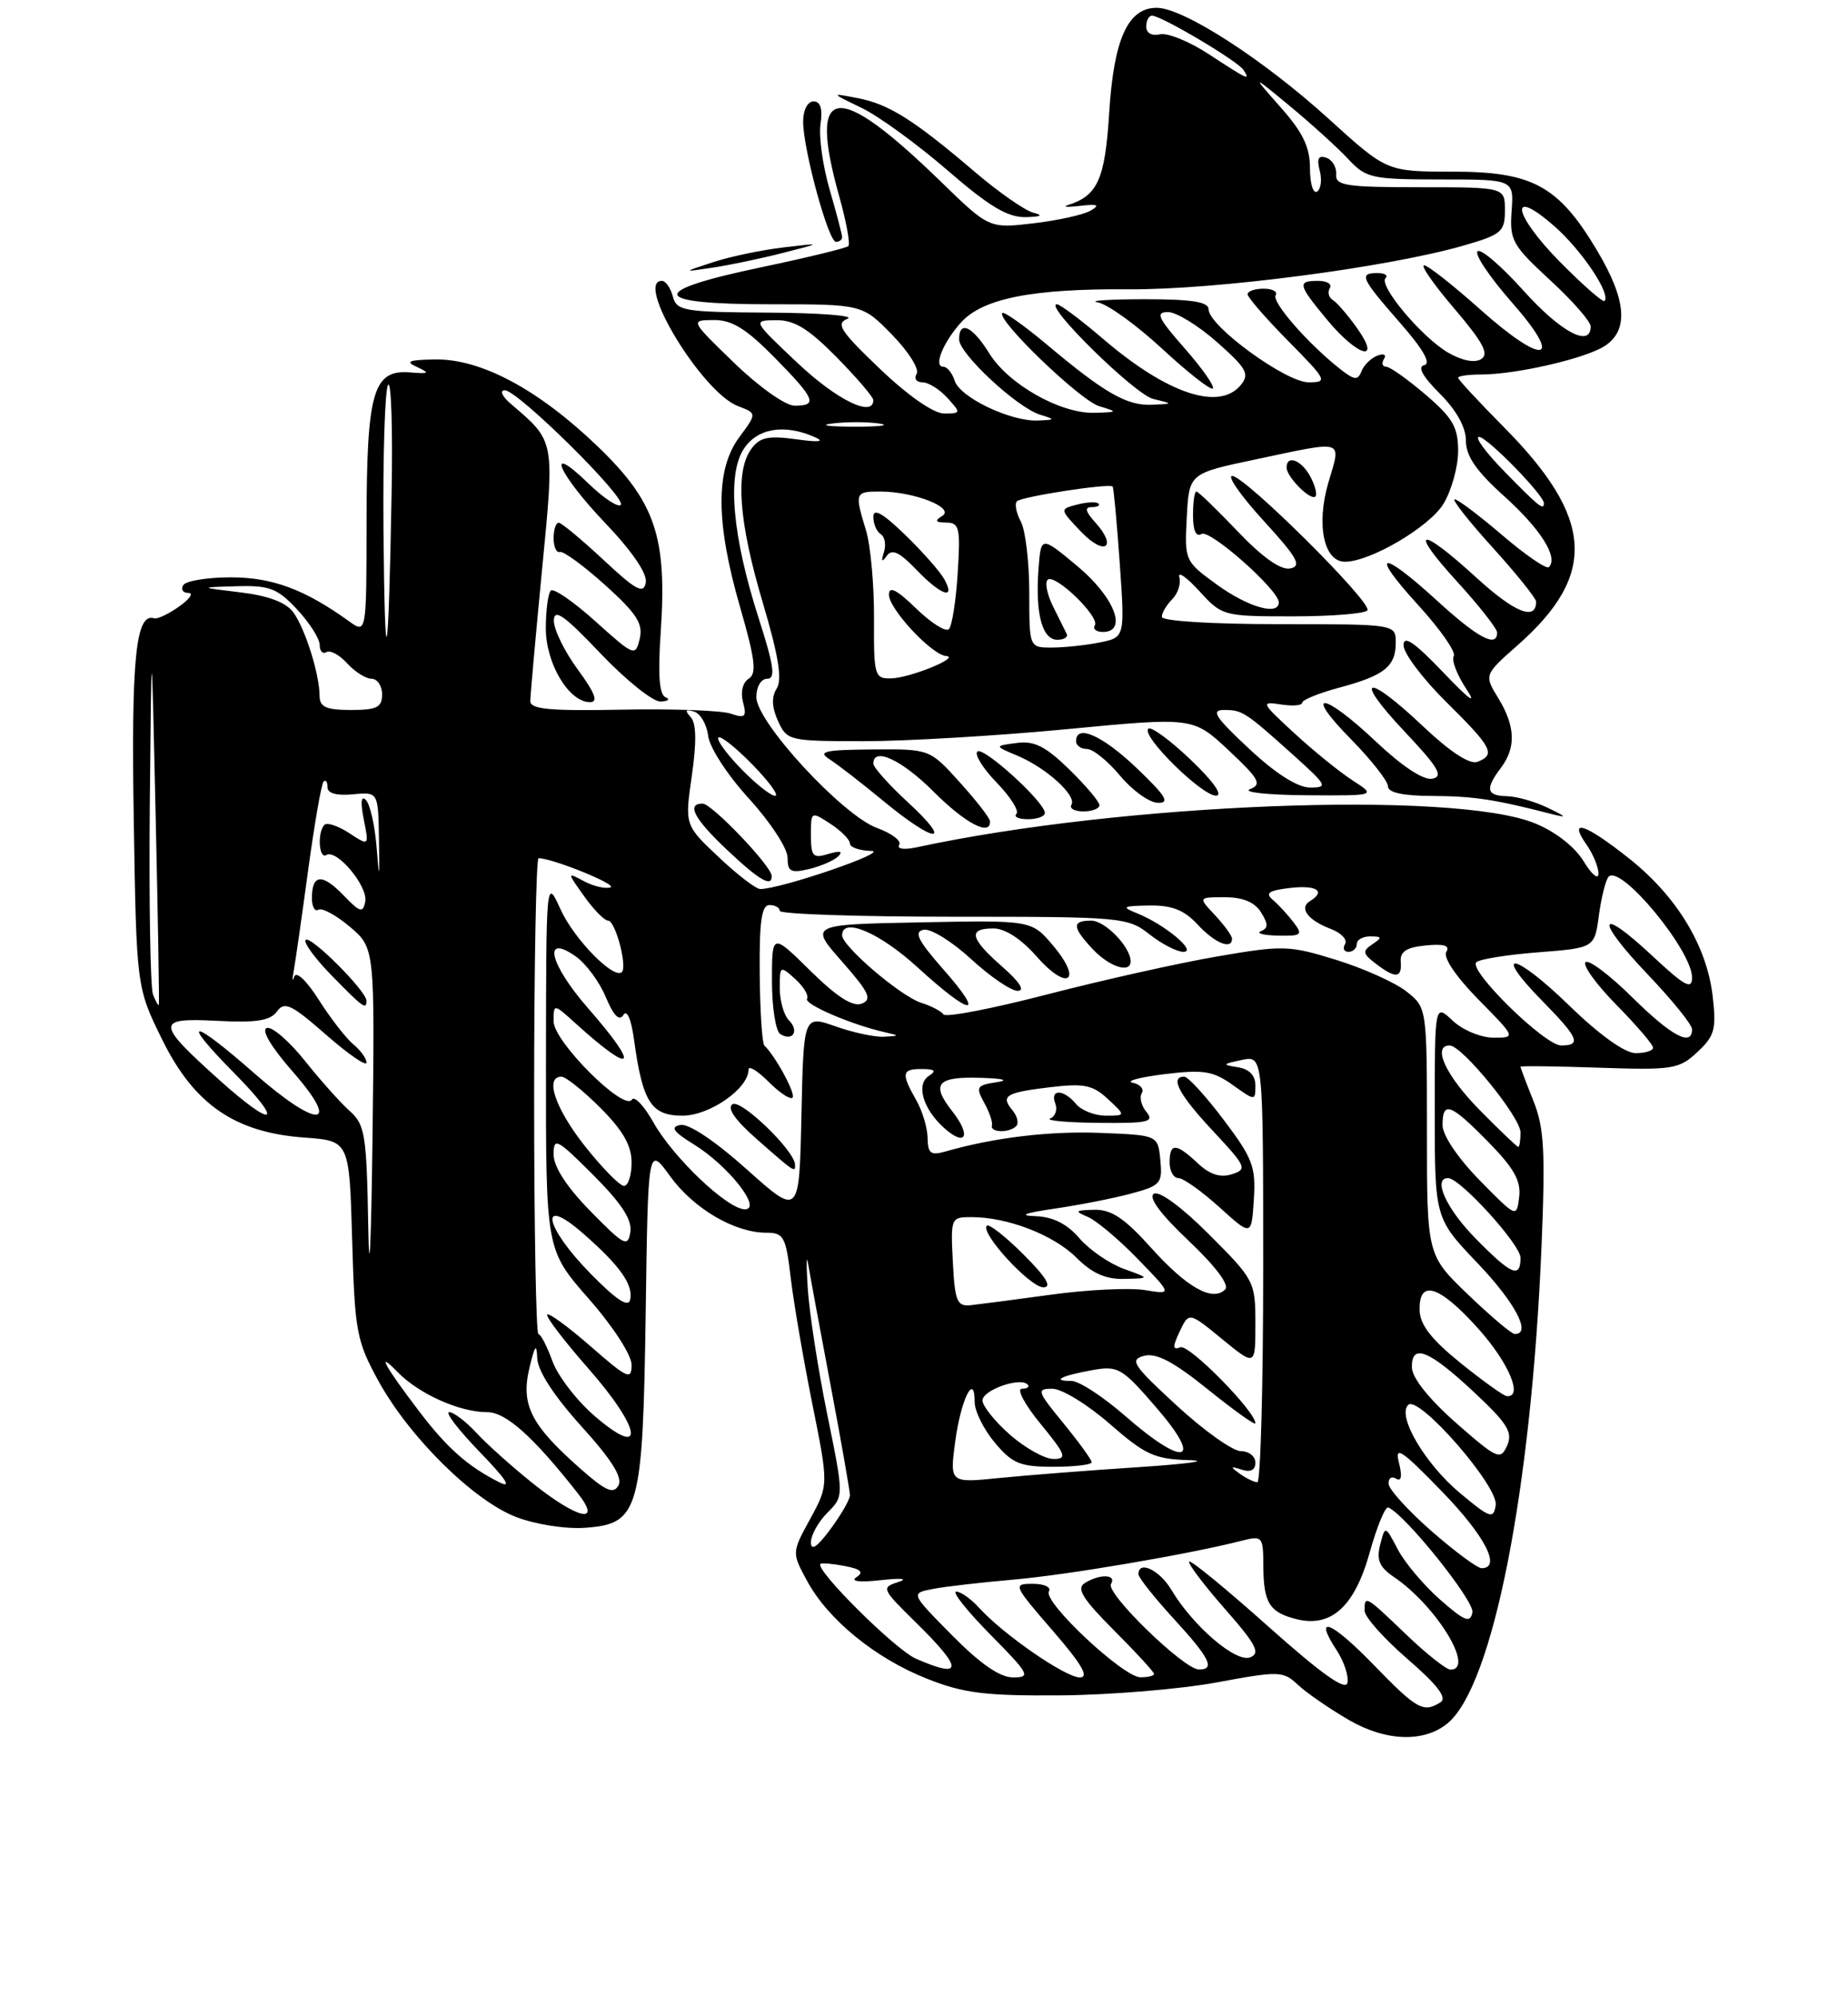 <?xml version="1.0" encoding="UTF-8" standalone="no"?>
<!DOCTYPE svg PUBLIC "-//W3C//DTD SVG 1.1//EN" "http://www.w3.org/Graphics/SVG/1.1/DTD/svg11.dtd" >
<svg xmlns="http://www.w3.org/2000/svg" xmlns:xlink="http://www.w3.org/1999/xlink" version="1.1" viewBox="0 0 237 256">
 <g >
 <path fill="currentColor"
d=" M 185.66 220.87 C 191.45 216.06 196.38 191.04 197.69 159.86 C 198.20 147.57 198.04 144.55 196.65 141.09 C 195.74 138.82 195.00 136.86 195.00 136.73 C 195.00 136.60 199.54 136.66 205.08 136.85 C 214.53 137.17 215.33 137.04 217.68 134.85 C 219.91 132.77 220.13 131.93 219.64 127.65 C 218.88 121.19 215.01 114.84 208.86 109.98 C 203.26 105.55 201.08 104.85 203.44 108.22 C 204.30 109.44 205.00 111.13 205.00 111.97 C 204.99 112.81 204.14 112.11 203.10 110.40 C 201.96 108.53 199.48 106.60 196.86 105.53 C 186.44 101.28 143.87 102.93 117.62 108.59 C 115.96 108.95 114.99 108.82 115.32 108.29 C 115.64 107.78 114.36 106.81 112.49 106.13 C 108.07 104.53 97.00 92.55 97.00 89.36 C 97.00 88.01 97.60 87.00 98.39 87.00 C 99.49 87.00 99.26 85.35 97.30 79.25 C 93.92 68.72 93.22 60.83 95.39 57.53 C 97.13 54.88 100.60 54.30 104.50 56.03 C 105.83 56.62 105.04 56.71 102.10 56.30 C 98.52 55.81 97.44 56.04 96.35 57.54 C 94.26 60.40 94.74 66.87 97.81 77.20 C 99.84 84.02 100.34 87.10 99.61 88.25 C 98.92 89.34 98.98 90.65 99.78 92.42 C 100.93 94.94 101.19 95.00 110.79 95.00 C 116.20 95.00 127.91 94.31 136.82 93.46 C 153.02 91.91 153.02 91.91 157.57 96.17 C 161.49 99.85 161.87 100.53 160.31 101.15 C 159.31 101.54 162.55 101.89 167.50 101.93 C 176.50 101.99 176.50 101.99 173.50 100.05 C 171.85 98.99 168.47 96.26 166.00 93.98 C 161.74 90.07 161.64 89.88 164.25 90.29 C 165.76 90.53 167.00 90.43 167.00 90.07 C 167.00 89.71 169.12 88.85 171.71 88.15 C 177.52 86.60 179.00 85.43 179.00 82.38 C 179.00 80.00 179.00 80.00 164.00 80.00 C 155.44 80.00 149.00 79.60 149.00 79.07 C 149.00 78.56 149.60 77.54 150.33 76.81 C 151.06 76.08 151.47 74.81 151.25 73.99 C 151.02 73.17 152.16 73.96 153.80 75.75 C 156.73 78.96 156.88 79.00 165.82 79.00 C 170.81 79.00 175.10 78.65 175.37 78.22 C 175.98 77.22 159.64 61.00 158.02 61.00 C 157.35 61.00 159.16 63.59 162.06 66.75 C 166.41 71.51 166.99 72.56 165.46 72.86 C 164.25 73.10 161.91 71.44 158.73 68.11 C 156.05 65.30 153.67 63.00 153.43 63.00 C 153.19 63.00 153.00 64.38 153.00 66.06 C 153.00 68.02 153.39 68.87 154.09 68.44 C 155.15 67.79 164.00 75.62 164.00 77.21 C 164.00 78.95 160.07 77.83 156.10 74.96 C 151.94 71.94 151.91 71.87 152.20 66.30 C 152.50 60.68 152.50 60.68 161.00 58.89 C 172.65 56.43 172.01 56.23 170.36 61.85 C 168.78 67.25 169.77 72.00 172.49 72.00 C 175.73 72.00 183.30 67.55 185.11 64.59 C 186.15 62.89 186.99 59.85 187.00 57.83 C 187.00 54.75 186.32 53.57 182.82 50.58 C 180.52 48.61 178.24 47.00 177.76 47.00 C 177.28 47.00 177.16 46.56 177.49 46.01 C 177.84 45.46 177.46 45.27 176.63 45.59 C 175.82 45.90 174.91 46.80 174.60 47.59 C 174.14 48.79 173.69 48.74 171.82 47.26 C 167.72 44.03 163.07 38.70 163.60 37.84 C 163.88 37.38 163.19 37.00 162.06 37.00 C 160.93 37.00 160.00 37.32 160.00 37.72 C 160.00 38.11 162.35 40.81 165.22 43.72 C 170.20 48.76 170.31 49.00 167.81 49.00 C 164.90 49.00 155.00 41.78 155.00 39.65 C 155.00 38.69 152.86 38.35 146.75 38.35 C 142.21 38.36 139.52 38.54 140.77 38.75 C 142.02 38.97 145.75 41.65 149.05 44.71 C 152.36 47.77 155.28 50.06 155.54 49.79 C 155.81 49.53 154.18 47.21 151.93 44.65 C 148.50 40.76 148.15 40.00 149.79 40.00 C 150.86 40.00 153.70 41.74 156.10 43.87 C 159.91 47.25 160.29 47.94 159.11 49.37 C 156.35 52.69 149.72 50.48 141.58 43.53 C 138.67 41.04 135.95 39.00 135.54 39.00 C 133.77 39.00 145.53 50.56 147.89 51.13 C 150.50 51.76 150.50 51.76 147.71 51.88 C 144.52 52.02 141.64 50.37 134.23 44.14 C 131.32 41.71 128.77 39.90 128.55 40.12 C 127.73 40.94 138.50 51.31 140.96 52.06 C 143.41 52.80 143.39 52.83 140.34 52.91 C 136.00 53.03 129.32 49.25 126.87 45.29 C 124.71 41.80 123.00 41.01 123.00 43.50 C 123.00 45.33 130.44 52.25 133.38 53.15 C 135.38 53.76 135.37 53.81 133.09 53.90 C 129.62 54.04 123.11 50.94 122.44 48.81 C 122.12 47.81 121.46 47.00 120.96 47.00 C 119.69 47.00 120.94 43.90 123.23 41.35 C 126.01 38.25 132.37 36.99 144.70 37.08 C 155.83 37.17 178.04 34.27 187.75 31.46 C 192.56 30.07 193.00 29.70 193.00 26.97 C 193.00 24.00 193.00 24.00 182.11 24.00 C 172.62 24.00 171.24 23.79 171.36 22.36 C 171.44 21.45 170.87 20.49 170.10 20.22 C 169.08 19.87 168.85 20.32 169.25 21.87 C 169.56 23.04 169.40 24.25 168.91 24.56 C 168.41 24.87 168.00 23.52 168.00 21.56 C 168.00 18.87 167.09 16.97 164.25 13.77 C 160.50 9.53 160.50 9.53 165.50 13.66 C 168.25 15.94 171.59 18.97 172.92 20.40 C 175.20 22.84 175.91 23.00 184.75 23.00 C 194.15 23.00 194.15 23.00 193.86 27.05 C 193.59 30.80 193.96 31.45 198.78 35.89 C 201.65 38.53 204.00 41.21 204.00 41.84 C 204.00 44.62 200.15 42.56 195.38 37.25 C 192.54 34.09 189.89 31.82 189.49 32.21 C 189.08 32.59 191.05 35.52 193.85 38.71 C 200.68 46.46 198.08 47.02 189.74 39.58 C 186.31 36.52 183.11 34.01 182.63 34.00 C 182.15 34.00 183.91 36.52 186.54 39.59 C 190.21 43.90 191.00 45.38 189.95 46.03 C 189.12 46.55 187.48 46.22 185.70 45.19 C 182.33 43.22 176.76 36.58 177.69 35.64 C 178.05 35.29 177.58 35.00 176.67 35.00 C 174.24 35.00 174.52 35.63 179.52 41.34 C 182.49 44.72 183.57 46.60 182.67 46.80 C 181.75 46.99 182.41 48.21 184.65 50.45 C 186.79 52.59 188.00 54.77 188.00 56.50 C 188.00 58.46 189.34 60.40 192.95 63.64 C 197.59 67.82 199.88 71.45 198.64 72.69 C 198.34 72.99 195.66 71.16 192.69 68.62 C 189.72 66.08 186.96 64.00 186.56 64.00 C 186.16 64.00 188.34 66.78 191.42 70.17 C 194.49 73.56 197.00 76.69 197.00 77.11 C 197.00 79.62 194.26 78.53 189.39 74.08 C 182.00 67.32 180.53 67.61 186.90 74.58 C 189.70 77.65 192.00 80.57 192.00 81.08 C 192.00 83.08 189.53 81.77 184.31 77.00 C 176.98 70.30 175.56 70.65 181.91 77.59 C 184.71 80.66 186.76 83.59 186.44 84.09 C 186.13 84.60 186.84 86.47 188.02 88.26 C 189.47 90.44 188.51 89.76 185.09 86.18 C 181.38 82.30 180.00 81.36 180.00 82.71 C 180.00 83.73 182.47 87.01 185.50 90.00 C 191.38 95.81 191.86 96.73 189.47 97.65 C 188.50 98.02 185.98 96.38 182.53 93.12 C 175.19 86.17 173.41 86.62 180.10 93.73 C 184.48 98.37 185.16 99.52 183.69 99.81 C 182.56 100.03 179.84 98.24 176.50 95.09 C 169.68 88.64 166.99 88.39 173.29 94.78 C 175.88 97.42 178.00 100.12 178.00 100.78 C 178.00 101.59 179.92 102.01 183.75 102.02 C 188.99 102.05 191.72 102.46 199.00 104.34 C 201.04 104.86 200.95 104.72 198.50 103.54 C 196.85 102.74 194.49 102.07 193.25 102.05 C 190.63 101.99 190.44 101.13 192.47 98.44 C 194.45 95.82 194.35 93.10 192.16 89.50 C 190.32 86.50 190.32 86.50 194.70 82.64 C 204.89 73.62 204.40 66.36 192.79 54.67 C 189.61 51.46 187.00 48.65 187.00 48.42 C 187.00 48.19 188.33 48.00 189.95 48.00 C 194.41 48.00 203.21 45.98 205.75 44.38 C 208.93 42.36 208.62 38.44 204.75 31.99 C 199.84 23.80 196.52 22.00 186.28 22.00 C 177.86 22.00 177.86 22.00 170.42 15.25 C 162.01 7.61 151.76 1.00 148.34 1.00 C 144.65 1.00 142.84 5.00 142.25 14.46 C 141.72 22.96 140.78 25.07 137.00 26.27 C 136.18 26.53 136.85 26.58 138.50 26.39 C 140.77 26.12 141.11 26.27 139.88 26.99 C 138.99 27.52 135.70 28.25 132.56 28.62 C 126.85 29.29 126.85 29.29 120.67 23.29 C 107.15 10.15 103.56 10.68 107.64 25.21 C 108.54 28.43 109.06 31.27 108.80 31.54 C 108.53 31.80 103.52 33.02 97.66 34.25 C 82.89 37.34 83.29 39.00 98.80 39.00 C 110.59 39.00 110.59 39.00 114.41 42.91 C 116.51 45.06 117.93 47.31 117.56 47.91 C 117.19 48.51 117.51 49.00 118.29 49.00 C 119.06 49.00 120.50 49.90 121.50 51.00 C 123.26 52.94 123.25 53.00 121.08 53.00 C 119.73 53.00 116.48 50.74 112.86 47.29 C 107.76 42.42 107.14 41.47 108.69 40.86 C 109.68 40.46 105.17 40.11 98.66 40.07 C 87.68 40.01 86.77 39.85 86.29 38.00 C 86.00 36.90 85.37 36.00 84.88 36.00 C 81.35 36.00 90.04 50.30 94.64 52.05 C 97.08 52.98 97.08 52.98 94.79 56.07 C 91.74 60.20 91.78 67.00 94.92 77.84 C 96.85 84.52 97.07 86.34 96.02 86.99 C 95.25 87.46 94.95 88.70 95.29 90.00 C 95.79 91.90 95.57 92.10 93.68 91.46 C 92.48 91.06 86.21 90.83 79.75 90.96 C 70.45 91.14 68.00 90.91 68.01 89.85 C 68.02 89.11 68.69 81.56 69.51 73.08 C 71.14 56.26 71.21 56.64 65.52 51.77 C 64.40 50.82 64.05 50.03 64.73 50.02 C 66.36 49.99 80.44 63.89 79.61 64.72 C 79.26 65.07 77.40 63.84 75.49 61.99 C 69.77 56.45 71.54 60.66 77.59 67.01 C 81.11 70.70 83.04 73.54 82.82 74.68 C 82.53 76.18 81.56 75.66 77.38 71.75 C 74.58 69.14 72.00 67.00 71.65 67.00 C 71.29 67.00 71.00 67.90 71.00 69.00 C 71.00 70.10 71.37 70.89 71.81 70.75 C 72.26 70.61 74.87 72.53 77.62 75.00 C 81.66 78.64 82.50 79.95 82.04 81.87 C 81.49 84.17 81.35 84.12 76.37 79.65 C 73.57 77.12 70.99 75.35 70.64 75.70 C 70.29 76.05 70.00 78.22 70.00 80.53 C 70.00 85.05 72.96 90.00 75.66 90.00 C 76.76 90.00 76.33 88.86 74.09 85.80 C 72.39 83.49 71.02 80.68 71.03 79.55 C 71.06 77.94 72.33 78.83 77.01 83.75 C 80.28 87.19 83.75 89.96 84.72 89.92 C 85.70 89.88 85.98 89.63 85.35 89.37 C 84.55 89.04 84.36 86.49 84.73 81.09 C 85.57 68.81 84.06 64.33 76.64 57.21 C 69.04 49.91 61.67 45.97 55.78 46.07 C 52.37 46.13 51.91 46.33 53.50 47.05 C 55.19 47.83 55.04 47.93 52.54 47.73 C 47.86 47.37 47.03 50.23 47.01 66.87 C 47.00 81.24 47.00 81.24 44.75 79.62 C 39.08 75.54 34.92 74.00 29.60 74.00 C 26.58 74.00 23.84 74.45 23.50 75.00 C 23.16 75.55 23.46 76.00 24.16 76.00 C 24.87 76.00 24.33 76.78 22.97 77.74 C 21.61 78.70 20.18 79.38 19.78 79.25 C 17.42 78.49 16.82 84.31 17.15 104.89 C 17.50 126.55 17.50 126.55 20.81 133.27 C 24.90 141.57 30.14 145.17 39.08 145.81 C 44.80 146.23 44.80 146.23 45.16 158.86 C 45.50 170.67 45.72 171.86 48.51 176.96 C 52.48 184.20 60.73 192.35 66.22 194.45 C 68.71 195.40 72.56 196.00 75.06 195.82 C 81.98 195.32 82.44 193.67 82.81 168.18 C 83.11 146.85 83.11 146.85 85.94 150.76 C 88.95 154.91 94.21 158.00 98.26 158.00 C 100.51 158.00 100.78 158.49 101.40 163.73 C 101.77 166.88 103.02 174.16 104.17 179.90 C 106.27 190.34 106.27 190.34 103.91 194.67 C 101.54 199.00 101.54 199.00 103.49 202.60 C 106.17 207.58 112.28 212.57 118.92 215.18 C 123.59 217.03 126.38 217.37 136.00 217.30 C 142.32 217.25 151.32 216.51 155.98 215.65 C 164.09 214.15 164.55 214.16 166.48 215.97 C 167.59 217.00 170.53 219.03 173.00 220.46 C 177.74 223.21 182.65 223.37 185.66 220.87 Z  M 116.48 102.87 C 114.01 100.60 112.00 98.35 112.00 97.87 C 112.00 95.69 115.66 97.39 119.76 101.50 C 123.82 105.55 127.07 107.25 126.96 105.25 C 126.94 104.84 125.19 102.59 123.07 100.25 C 119.23 96.00 119.23 96.00 111.86 96.06 C 105.77 96.11 104.82 96.32 106.37 97.31 C 107.40 97.96 110.55 100.40 113.37 102.73 C 119.97 108.17 122.34 108.28 116.48 102.87 Z  M 134.00 104.20 C 134.00 102.81 126.07 95.60 125.34 96.33 C 124.95 96.71 126.08 98.52 127.84 100.33 C 129.60 102.15 130.73 103.94 130.35 104.32 C 129.97 104.69 130.64 105.00 131.83 105.00 C 133.03 105.00 134.00 104.64 134.00 104.20 Z  M 141.00 103.20 C 141.00 102.76 139.26 100.70 137.13 98.62 C 134.08 95.65 132.64 94.92 130.38 95.23 C 127.50 95.61 127.50 95.61 130.50 96.87 C 134.19 98.42 138.12 101.99 137.41 103.15 C 137.12 103.62 137.81 104.00 138.94 104.00 C 140.07 104.00 141.00 103.64 141.00 103.20 Z  M 145.81 98.48 C 141.39 94.26 138.00 92.75 138.00 95.00 C 138.00 95.55 138.63 96.00 139.40 96.00 C 140.17 96.00 142.08 97.54 143.65 99.43 C 145.22 101.31 147.40 102.88 148.50 102.90 C 150.08 102.94 149.51 102.01 145.81 98.48 Z  M 152.69 97.37 C 150.05 94.85 147.60 93.06 147.26 93.41 C 146.34 94.33 154.13 102.00 155.95 101.98 C 156.89 101.96 155.60 100.14 152.69 97.37 Z  M 168.05 61.09 C 166.91 58.96 165.00 58.24 165.00 59.93 C 165.00 61.13 168.10 64.24 168.70 63.63 C 168.95 63.38 168.66 62.23 168.05 61.09 Z  M 174.02 42.03 C 172.86 40.40 171.47 38.79 170.94 38.46 C 170.40 38.13 170.23 37.44 170.54 36.93 C 170.86 36.42 170.19 36.00 169.06 36.00 C 166.33 36.00 166.43 36.45 170.25 41.05 C 174.15 45.74 177.24 46.55 174.02 42.03 Z  M 100.36 32.43 C 105.50 31.12 105.50 31.12 100.50 31.71 C 97.75 32.03 93.70 32.87 91.50 33.59 C 87.50 34.89 87.50 34.89 91.36 34.31 C 93.48 34.00 97.53 33.15 100.36 32.43 Z  M 108.00 30.40 C 108.00 30.08 107.28 27.33 106.40 24.31 C 105.52 21.28 104.99 17.50 105.23 15.90 C 105.52 13.94 105.22 13.00 104.33 13.00 C 103.57 13.00 103.00 14.10 103.00 15.59 C 103.00 19.15 106.24 31.00 107.21 31.00 C 107.64 31.00 108.00 30.73 108.00 30.40 Z  M 132.54 27.27 C 131.46 27.00 128.09 24.65 125.04 22.05 C 117.18 15.35 113.99 13.34 110.00 12.58 C 106.50 11.90 106.50 11.90 110.50 13.83 C 112.70 14.89 117.65 18.49 121.50 21.82 C 126.82 26.43 129.22 27.87 131.50 27.83 C 133.51 27.79 133.86 27.60 132.54 27.27 Z  M 176.21 213.43 C 170.73 207.77 168.34 206.82 171.43 211.53 C 172.36 212.95 172.98 214.82 172.81 215.68 C 172.60 216.77 169.51 214.58 162.70 208.51 C 157.31 203.70 152.73 199.94 152.51 200.15 C 152.30 200.37 154.34 203.08 157.05 206.17 C 161.12 210.80 161.69 211.90 160.32 212.43 C 158.49 213.13 152.99 208.42 150.21 203.75 C 148.70 201.22 146.00 199.95 146.00 201.77 C 146.00 202.20 148.03 204.75 150.50 207.45 C 155.15 212.51 155.90 214.01 153.75 213.98 C 151.81 213.96 141.77 204.19 142.48 203.03 C 143.26 201.77 141.02 201.70 139.10 202.92 C 138.02 203.60 138.85 204.94 142.85 208.95 C 145.68 211.78 148.00 214.30 148.00 214.55 C 148.00 214.80 147.21 214.99 146.25 214.98 C 144.03 214.96 133.71 205.28 134.52 203.97 C 134.85 203.44 133.93 203.00 132.46 203.00 C 129.87 203.00 129.93 203.14 135.00 209.00 C 138.74 213.31 139.72 215.00 138.48 215.00 C 136.64 215.00 128.66 209.49 125.58 206.09 C 124.54 204.94 123.21 204.00 122.63 204.00 C 122.05 204.00 124.01 206.47 127.00 209.50 C 132.02 214.58 132.24 215.00 129.93 215.00 C 128.23 215.00 125.73 213.27 122.10 209.60 C 116.77 204.21 116.77 204.21 119.64 203.66 C 121.21 203.35 125.88 202.82 130.00 202.46 C 136.84 201.87 152.45 199.22 159.25 197.48 C 161.89 196.81 162.00 196.93 162.02 200.64 C 162.03 205.44 162.79 206.66 166.27 207.53 C 170.73 208.65 173.74 205.91 175.67 198.95 C 176.59 195.65 177.66 193.07 178.04 193.22 C 180.17 194.07 189.11 205.20 188.83 206.66 C 188.55 208.08 187.85 207.80 184.70 205.04 C 182.61 203.20 180.16 200.31 179.27 198.60 C 177.64 195.50 177.64 195.50 177.00 198.00 C 176.51 199.93 176.90 200.86 178.74 202.11 C 184.20 205.80 189.22 214.00 186.02 214.00 C 185.48 214.00 182.92 211.97 180.34 209.50 C 175.10 204.48 175.00 204.42 175.00 206.44 C 175.00 207.24 177.48 210.02 180.50 212.63 C 184.35 215.96 185.62 217.62 184.75 218.18 C 182.55 219.57 181.72 219.11 176.21 213.43 Z  M 117.47 212.60 C 114.82 211.45 104.48 201.18 105.22 200.45 C 105.38 200.30 106.78 200.42 108.34 200.72 C 110.42 201.12 110.82 201.51 109.84 202.15 C 109.01 202.69 110.23 202.84 113.00 202.53 C 115.61 202.24 116.54 202.34 115.21 202.77 C 112.99 203.48 113.06 203.64 117.46 207.96 C 123.55 213.93 123.55 215.25 117.47 212.60 Z  M 183.59 196.25 C 180.61 193.64 178.13 190.91 178.08 190.19 C 178.04 189.47 178.47 189.17 179.04 189.52 C 179.72 189.94 179.85 189.24 179.41 187.48 C 178.84 185.23 179.73 185.82 184.87 191.11 C 190.43 196.82 192.60 201.00 190.01 201.00 C 189.47 201.00 186.58 198.86 183.59 196.25 Z  M 104.00 197.69 C 104.00 196.76 104.95 195.05 106.12 193.88 C 108.23 191.77 108.23 191.77 106.08 181.23 C 104.90 175.44 103.78 168.18 103.59 165.10 C 103.39 162.02 103.42 160.62 103.64 162.00 C 103.87 163.38 105.17 170.39 106.53 177.59 C 107.89 184.79 109.00 191.12 109.00 191.65 C 109.00 192.18 107.88 194.14 106.50 196.00 C 104.82 198.28 104.00 198.83 104.00 197.69 Z  M 187.26 191.39 C 182.75 187.63 179.11 181.44 180.61 180.06 C 181.98 178.81 192.21 190.55 191.82 192.93 C 191.53 194.74 191.11 194.60 187.26 191.39 Z  M 68.34 190.13 C 65.68 188.01 62.41 185.08 61.08 183.63 C 59.74 182.19 58.18 181.00 57.61 181.00 C 57.04 181.00 58.81 183.30 61.54 186.12 C 64.94 189.63 65.72 190.84 64.00 189.97 C 59.97 187.93 57.33 185.59 53.76 180.90 C 49.34 175.10 48.15 172.93 50.99 175.86 C 53.71 178.66 58.93 181.00 62.47 181.00 C 64.89 181.00 68.37 184.12 74.11 191.41 C 77.27 195.43 74.09 194.73 68.34 190.13 Z  M 74.35 188.17 C 68.09 182.64 66.79 180.07 67.88 175.40 C 68.59 172.41 68.82 172.10 68.90 174.08 C 68.96 175.72 71.03 178.90 74.56 182.81 C 78.47 187.12 79.88 189.38 79.31 190.40 C 78.66 191.55 77.67 191.11 74.35 188.17 Z  M 122.50 184.79 C 123.22 179.39 125.00 175.77 125.00 179.72 C 125.00 180.89 126.17 183.23 127.59 184.92 C 129.83 187.59 130.83 188.00 135.09 188.00 C 137.79 188.00 140.00 187.74 140.00 187.42 C 140.00 187.10 138.37 184.85 136.38 182.42 C 132.99 178.29 132.90 178.00 134.97 178.00 C 136.18 178.00 139.49 180.03 142.32 182.50 C 146.85 186.46 148.06 187.02 152.48 187.15 C 155.24 187.23 152.32 187.63 146.00 188.05 C 139.68 188.46 131.64 189.09 128.15 189.44 C 121.80 190.08 121.80 190.08 122.50 184.79 Z  M 159.00 188.89 C 157.73 187.98 157.77 187.90 159.25 188.37 C 160.38 188.74 161.00 188.42 161.00 187.47 C 161.00 186.66 160.16 186.00 159.14 186.00 C 158.11 186.00 154.42 183.38 150.93 180.17 C 145.28 174.97 144.82 174.28 146.73 173.78 C 148.30 173.37 150.51 174.54 154.94 178.11 C 158.27 180.79 161.00 182.74 161.00 182.43 C 161.00 180.89 152.49 172.26 151.38 172.68 C 150.37 173.07 150.35 172.66 151.29 170.66 C 152.48 168.15 152.48 168.15 156.74 171.64 C 161.00 175.13 161.00 175.13 161.00 169.65 C 161.00 164.28 160.87 164.03 155.07 158.23 C 151.55 154.71 148.67 152.59 147.98 153.01 C 147.24 153.47 148.83 155.62 152.44 159.03 C 155.89 162.30 157.70 164.70 157.13 165.27 C 155.51 166.89 152.23 165.05 147.64 159.95 C 144.23 156.15 142.53 155.01 140.35 155.06 C 137.87 155.12 137.76 155.24 139.50 155.97 C 140.60 156.43 143.49 158.86 145.92 161.37 C 150.35 165.93 150.35 165.93 146.80 165.35 C 144.85 165.04 139.48 165.30 134.88 165.93 C 130.27 166.56 125.60 167.17 124.50 167.29 C 122.74 167.47 122.46 166.82 122.20 161.75 C 121.91 156.10 121.95 156.00 124.58 156.00 C 129.22 156.00 135.12 158.28 138.04 161.19 C 140.05 163.20 141.80 163.98 144.17 163.92 C 147.50 163.85 147.50 163.85 144.12 162.63 C 142.26 161.95 139.70 160.19 138.42 158.70 C 136.84 156.86 135.04 155.96 132.80 155.88 C 130.57 155.80 131.37 155.48 135.27 154.91 C 138.44 154.45 142.85 153.58 145.08 152.98 C 148.84 151.97 149.10 151.67 148.81 148.70 C 148.50 145.50 148.50 145.50 141.22 145.21 C 134.66 144.94 127.54 145.79 121.25 147.59 C 119.37 148.13 118.99 147.84 118.96 145.87 C 118.95 144.56 118.29 142.38 117.50 141.00 C 115.54 137.57 115.65 137.00 118.25 137.02 C 119.89 137.03 120.13 137.26 119.14 137.89 C 117.45 138.96 118.35 142.10 121.03 144.53 C 123.85 147.08 124.62 145.61 122.13 142.44 C 119.35 138.91 120.16 137.97 125.81 138.15 C 128.75 138.24 129.47 138.46 127.75 138.72 C 125.25 139.10 125.11 139.33 126.21 141.32 C 126.88 142.52 127.33 143.84 127.21 144.25 C 126.95 145.17 129.42 145.25 130.32 144.34 C 130.69 143.98 130.47 143.07 129.85 142.32 C 128.29 140.44 128.96 140.03 134.77 139.34 C 139.03 138.84 140.16 139.07 142.09 140.87 C 144.38 143.00 144.38 143.00 141.81 143.00 C 140.40 143.00 138.68 142.32 138.00 141.50 C 136.42 139.59 134.61 139.55 135.34 141.44 C 135.64 142.22 135.35 143.09 134.69 143.36 C 134.04 143.62 136.82 143.88 140.87 143.92 C 147.22 143.99 148.08 143.80 147.04 142.54 C 146.37 141.74 146.10 140.65 146.43 140.12 C 146.76 139.59 146.23 138.98 145.26 138.78 C 144.29 138.57 146.12 138.08 149.32 137.68 C 154.33 137.07 155.55 137.26 158.07 139.05 C 160.97 141.12 161.00 141.12 161.00 139.14 C 161.00 137.84 160.22 137.02 158.75 136.79 C 156.70 136.47 156.74 136.39 159.25 135.86 C 162.00 135.28 162.00 135.28 162.00 162.64 C 162.00 177.69 161.66 189.99 161.25 189.98 C 160.84 189.98 159.82 189.48 159.00 188.89 Z  M 131.27 160.80 C 128.96 158.49 126.84 156.83 126.56 157.10 C 125.66 158.00 132.09 165.00 133.81 165.00 C 134.96 165.00 134.17 163.70 131.27 160.80 Z  M 156.93 143.53 C 154.64 140.49 152.36 138.00 151.88 138.00 C 149.98 138.00 151.20 140.30 155.56 144.96 C 159.84 149.54 159.99 149.87 157.97 150.51 C 156.49 150.98 155.14 150.54 153.60 149.09 C 150.82 146.48 150.00 146.46 150.00 149.00 C 150.00 150.10 150.51 151.00 151.13 151.00 C 151.75 151.00 154.11 152.68 156.38 154.73 C 160.50 158.46 160.50 158.46 160.80 153.76 C 161.07 149.56 160.66 148.46 156.93 143.53 Z  M 129.53 183.90 C 127.59 182.19 126.00 180.21 126.00 179.50 C 126.00 178.18 130.81 176.47 131.78 177.45 C 132.09 177.75 131.75 178.00 131.05 178.00 C 130.34 178.00 131.42 180.03 133.45 182.50 C 136.71 186.48 136.90 187.00 135.10 187.00 C 133.98 187.00 131.48 185.60 129.53 183.90 Z  M 186.77 182.41 C 183.37 179.43 181.13 176.65 181.08 175.34 C 180.96 172.11 183.20 172.98 189.03 178.43 C 193.34 182.46 194.04 183.59 193.28 185.29 C 192.43 187.19 192.03 187.02 186.77 182.41 Z  M 144.32 181.50 C 141.49 179.03 138.39 177.00 137.42 177.00 C 134.80 177.00 136.04 176.35 140.05 175.62 C 143.41 175.02 143.87 175.29 148.36 180.49 C 154.41 187.50 151.90 188.13 144.32 181.50 Z  M 76.30 181.53 C 73.99 179.55 71.54 176.37 70.85 174.47 C 70.16 172.56 69.35 171.00 69.05 171.00 C 68.75 171.00 68.50 157.27 68.50 140.50 C 68.50 123.72 68.76 110.00 69.07 110.00 C 70.86 110.00 79.27 113.41 78.29 113.74 C 77.64 113.95 76.12 113.60 74.90 112.95 C 72.70 111.77 72.70 111.77 74.92 114.88 C 76.14 116.60 77.52 118.00 77.99 118.00 C 78.91 118.00 80.48 123.86 79.75 124.59 C 78.74 125.59 73.62 120.37 71.90 116.58 C 70.04 112.50 70.04 112.50 70.02 136.35 C 70.00 160.19 70.00 160.19 75.50 166.46 C 78.63 170.02 81.00 173.68 81.00 174.94 C 81.00 176.93 80.47 176.69 75.80 172.61 C 72.94 170.11 70.41 168.25 70.18 168.49 C 69.95 168.72 72.32 171.84 75.46 175.41 C 82.29 183.19 82.84 187.14 76.30 181.53 Z  M 187.31 174.70 C 183.55 171.66 182.10 169.79 182.06 167.92 C 181.97 163.91 184.57 164.73 189.56 170.27 C 193.48 174.64 195.38 179.10 193.25 178.95 C 192.84 178.92 190.16 177.00 187.31 174.70 Z  M 188.25 165.91 C 183.00 160.86 183.00 160.86 183.00 145.00 C 183.00 129.15 183.00 129.15 180.36 127.07 C 178.91 125.93 174.86 124.11 171.36 123.03 C 165.32 121.16 164.53 121.14 156.12 122.59 C 151.24 123.42 141.45 125.61 134.37 127.44 C 127.29 129.28 121.28 130.44 121.00 130.02 C 120.72 129.61 119.44 128.94 118.14 128.53 C 115.54 127.72 108.00 121.29 108.00 119.88 C 108.00 117.49 112.80 119.53 117.69 124.00 C 124.62 130.33 126.47 130.47 120.98 124.25 C 117.71 120.53 117.16 119.43 118.45 119.17 C 119.35 118.98 122.09 120.67 124.53 122.92 C 126.96 125.16 129.66 127.00 130.51 127.00 C 131.50 127.00 130.77 125.86 128.53 123.90 C 124.39 120.26 124.10 119.00 127.40 119.00 C 128.90 119.00 130.98 120.35 132.97 122.62 C 136.91 127.11 138.91 125.77 135.07 121.22 C 132.31 117.94 132.31 117.94 118.06 118.22 C 103.80 118.50 103.80 118.50 107.99 123.25 C 111.47 127.21 111.89 128.10 110.51 128.64 C 109.36 129.08 107.32 127.77 103.92 124.42 C 99.00 119.58 99.00 119.58 99.00 125.73 C 99.00 129.11 99.48 132.18 100.07 132.54 C 101.66 133.53 102.54 132.14 101.18 130.78 C 100.53 130.13 100.00 128.27 100.00 126.65 C 100.00 123.77 100.05 123.74 101.98 125.48 C 103.06 126.46 103.75 127.60 103.50 128.01 C 103.07 128.70 109.16 131.33 113.50 132.31 C 115.39 132.74 115.39 132.77 113.38 132.88 C 112.21 132.95 109.41 132.35 107.15 131.55 C 103.06 130.11 103.06 130.11 102.78 143.00 C 102.50 155.90 102.50 155.90 95.76 149.87 C 91.72 146.25 88.32 143.98 87.26 144.19 C 85.91 144.45 86.32 145.03 89.01 146.70 C 93.42 149.42 97.80 155.00 95.53 155.00 C 93.31 155.00 86.35 148.39 83.81 143.88 C 82.61 141.74 81.36 140.42 81.04 140.94 C 80.05 142.53 71.00 133.49 71.00 130.92 C 71.00 128.63 71.00 128.63 73.75 131.11 C 81.33 137.97 82.20 136.99 75.43 129.24 C 70.47 123.57 69.52 119.55 73.86 122.60 C 75.15 123.52 76.88 125.85 77.69 127.80 C 78.68 130.17 79.42 130.93 79.94 130.10 C 80.40 129.35 80.95 130.60 81.31 133.25 C 82.41 141.27 83.51 143.00 87.52 143.00 C 91.01 143.00 96.00 139.52 96.00 137.09 C 96.00 136.54 97.15 137.24 98.56 138.65 C 99.97 140.06 101.35 140.98 101.64 140.69 C 102.09 140.24 99.47 135.38 98.02 134.00 C 97.74 133.72 97.47 129.56 97.43 124.75 C 97.37 118.12 97.67 116.00 98.68 116.00 C 99.40 116.00 100.00 116.34 100.00 116.75 C 100.00 117.16 110.02 117.50 122.28 117.50 C 143.86 117.50 144.64 117.57 147.41 119.75 C 148.98 120.99 150.94 122.00 151.77 122.00 C 153.59 122.00 149.35 118.47 145.85 117.07 C 143.76 116.23 143.94 116.12 147.39 116.06 C 150.30 116.02 151.85 116.63 153.59 118.50 C 155.79 120.88 158.00 121.79 158.00 120.31 C 158.00 119.94 157.02 118.59 155.83 117.31 C 153.65 115.00 153.65 115.00 157.09 115.00 C 159.39 115.00 160.91 115.63 161.72 116.93 C 162.66 118.44 162.66 118.97 161.71 119.35 C 161.05 119.62 162.02 119.88 163.87 119.92 C 166.93 119.99 167.12 119.83 165.92 118.25 C 165.19 117.29 164.00 115.99 163.26 115.36 C 162.21 114.47 162.68 114.14 165.46 113.81 C 168.88 113.42 170.08 114.22 167.98 115.51 C 166.56 116.39 167.74 117.95 170.66 119.06 C 172.01 119.57 172.84 120.45 172.50 121.00 C 172.16 121.55 172.36 122.00 172.94 122.00 C 173.52 122.00 174.00 121.55 174.00 121.00 C 174.00 120.45 174.79 120.01 175.75 120.02 C 177.25 120.03 177.29 120.17 176.00 121.03 C 174.70 121.90 174.76 122.24 176.44 123.52 C 178.98 125.46 179.81 125.39 179.64 123.25 C 179.54 121.96 180.38 121.42 182.85 121.18 C 185.21 120.95 185.99 121.20 185.48 122.02 C 185.06 122.72 186.73 125.19 189.59 128.10 C 194.42 133.00 194.42 133.00 191.53 133.00 C 189.93 133.00 187.59 132.03 186.31 130.83 C 184.00 128.65 184.00 128.65 184.00 142.40 C 184.00 156.15 184.00 156.15 189.50 161.91 C 194.35 167.00 196.47 171.04 194.25 170.98 C 193.84 170.97 191.14 168.68 188.25 165.91 Z  M 101.96 149.25 C 101.86 147.44 95.03 140.86 93.95 141.53 C 93.18 142.01 94.27 143.57 97.14 146.08 C 101.90 150.27 102.02 150.35 101.96 149.25 Z  M 145.00 123.22 C 145.00 121.38 141.73 118.00 139.94 118.00 C 137.44 118.00 137.49 118.83 140.17 121.69 C 142.29 123.93 145.00 124.80 145.00 123.22 Z  M 47.23 157.40 C 47.02 145.43 46.82 144.15 44.85 142.40 C 43.68 141.36 41.07 138.44 39.07 135.93 C 37.06 133.42 34.88 131.54 34.21 131.76 C 33.47 132.01 34.79 134.22 37.52 137.33 C 43.89 144.60 40.80 144.75 32.63 137.58 C 24.49 130.43 22.97 130.38 30.00 137.50 C 36.59 144.17 35.22 144.80 28.08 138.38 C 19.97 131.09 19.95 130.44 27.79 130.84 C 32.88 131.11 34.65 130.83 35.52 129.64 C 36.49 128.31 37.37 128.73 41.82 132.63 C 44.67 135.12 47.00 136.73 47.00 136.20 C 47.00 135.67 46.25 134.63 45.33 133.87 C 44.41 133.12 42.42 130.56 40.91 128.19 C 39.31 125.67 37.99 124.42 37.73 125.19 C 37.49 125.91 37.45 125.60 37.66 124.50 C 37.86 123.40 38.70 117.59 39.51 111.59 C 40.33 105.58 41.22 100.45 41.50 100.17 C 41.77 99.89 42.00 100.22 42.00 100.90 C 42.00 101.68 43.17 102.01 45.25 101.81 C 48.50 101.50 48.50 101.50 48.60 107.50 C 48.69 112.82 48.65 112.94 48.29 108.50 C 48.06 105.75 47.45 103.06 46.92 102.53 C 46.31 101.91 46.21 102.81 46.65 105.01 C 47.34 108.45 47.34 108.45 44.78 106.78 C 43.38 105.86 41.95 105.38 41.61 105.72 C 40.67 106.67 40.89 110.19 41.85 109.59 C 43.18 108.77 47.22 113.61 46.84 115.56 C 46.55 117.07 46.17 116.96 44.03 114.73 C 41.31 111.91 40.00 112.04 40.00 115.12 C 40.00 116.22 40.38 116.89 40.84 116.60 C 41.30 116.32 43.11 117.30 44.87 118.79 C 48.07 121.50 48.07 121.50 47.77 146.00 C 47.60 159.47 47.36 164.61 47.23 157.40 Z  M 46.99 128.25 C 46.98 127.01 39.82 119.85 39.20 120.47 C 38.89 120.78 40.38 122.83 42.52 125.02 C 46.58 129.17 47.01 129.48 46.99 128.25 Z  M 75.75 163.26 C 69.81 157.22 69.01 153.06 74.75 158.07 C 79.49 162.21 81.22 164.63 80.82 166.57 C 80.60 167.64 79.07 166.64 75.75 163.26 Z  M 189.21 158.71 C 185.48 154.92 183.71 151.00 185.71 151.00 C 187.25 151.00 195.00 159.52 195.00 161.21 C 195.00 163.92 193.82 163.41 189.21 158.71 Z  M 75.75 155.27 C 72.69 152.15 71.00 149.56 71.00 147.98 C 71.00 145.72 71.40 145.93 76.09 150.61 C 79.71 154.24 81.08 156.34 80.84 157.90 C 80.53 159.90 80.06 159.66 75.75 155.27 Z  M 189.75 151.27 C 186.97 148.43 185.00 145.51 185.00 144.22 C 185.00 141.05 186.02 141.43 190.87 146.37 C 194.16 149.72 195.08 151.36 194.83 153.42 C 194.50 156.10 194.49 156.09 189.75 151.27 Z  M 75.02 146.91 C 71.20 142.08 69.82 138.00 72.00 138.00 C 72.55 138.00 74.80 139.80 77.00 142.00 C 79.89 144.89 81.00 146.83 81.00 149.00 C 81.00 150.65 80.56 152.00 80.02 152.00 C 79.49 152.00 77.24 149.71 75.02 146.91 Z  M 189.71 142.22 C 185.41 137.85 183.63 134.00 185.92 134.00 C 187.50 134.00 195.00 143.20 195.00 145.14 C 195.00 146.16 194.87 147.00 194.71 147.00 C 194.55 147.00 192.30 144.85 189.71 142.22 Z  M 201.21 128.85 C 194.22 122.05 191.20 121.57 197.81 128.31 C 202.45 133.03 202.86 134.00 200.21 134.00 C 198.11 134.00 188.29 124.38 189.33 123.34 C 189.72 122.94 193.29 122.37 197.27 122.06 C 204.50 121.50 204.50 121.50 205.06 117.27 C 205.38 114.94 205.94 112.73 206.31 112.36 C 207.88 110.79 217.00 121.82 217.00 125.29 C 217.00 126.91 216.07 126.40 211.93 122.54 C 204.89 115.95 204.46 117.70 211.34 124.92 C 214.45 128.18 217.00 131.33 217.00 131.93 C 217.00 134.21 214.35 132.79 209.31 127.81 C 206.41 124.95 203.73 122.94 203.34 123.33 C 202.94 123.72 204.73 126.19 207.31 128.81 C 209.89 131.43 212.00 133.89 212.00 134.28 C 212.00 134.68 210.99 134.99 209.75 134.98 C 208.36 134.97 205.09 132.62 201.21 128.85 Z  M 19.62 127.46 C 19.28 126.57 19.10 115.64 19.21 103.17 C 19.43 80.50 19.43 80.50 19.96 104.50 C 20.26 117.70 20.44 128.63 20.37 128.79 C 20.30 128.95 19.97 128.36 19.62 127.46 Z  M 92.16 109.85 C 87.81 105.75 87.81 105.75 88.73 99.40 C 89.35 95.05 89.30 92.68 88.57 91.90 C 87.79 91.06 87.91 90.87 89.00 91.20 C 89.83 91.45 90.64 92.85 90.82 94.32 C 90.99 95.80 93.31 99.37 96.07 102.38 C 98.78 105.35 101.00 108.74 101.00 109.91 C 101.00 111.72 101.41 111.94 103.75 111.39 C 105.26 111.03 106.95 110.30 107.50 109.76 C 108.16 109.11 107.73 109.01 106.25 109.45 C 104.26 110.06 104.00 109.78 104.00 107.04 C 104.00 103.98 104.02 103.97 106.50 105.59 C 107.88 106.49 109.00 107.63 109.00 108.12 C 109.00 108.60 110.24 109.03 111.75 109.07 C 114.22 109.13 100.14 113.95 97.50 113.95 C 96.95 113.95 94.55 112.11 92.16 109.85 Z  M 98.96 112.25 C 98.89 110.95 91.28 103.00 90.11 103.00 C 87.99 103.00 89.02 104.95 93.25 108.94 C 97.37 112.83 99.04 113.80 98.96 112.25 Z  M 95.01 98.51 C 93.16 96.60 91.86 94.81 92.13 94.53 C 92.41 94.26 94.38 95.83 96.52 98.02 C 98.66 100.21 99.95 102.00 99.40 102.00 C 98.85 102.00 96.87 100.43 95.01 98.51 Z  M 160.18 95.96 C 155.85 91.92 155.25 91.00 156.97 91.00 C 159.34 91.00 159.69 91.23 166.00 96.90 C 170.20 100.68 170.33 100.95 168.00 100.94 C 166.40 100.93 163.59 99.15 160.18 95.96 Z  M 40.99 89.25 C 40.99 86.45 39.14 80.57 37.62 78.49 C 36.68 77.21 34.44 76.36 30.86 75.93 C 25.50 75.28 25.50 75.28 30.35 75.14 C 34.57 75.02 35.57 75.40 38.10 78.11 C 39.69 79.81 41.00 81.87 41.00 82.66 C 41.00 83.46 41.39 83.88 41.87 83.58 C 42.34 83.29 43.54 83.94 44.52 85.02 C 45.51 86.11 46.92 87.00 47.65 87.00 C 48.39 87.00 49.00 87.90 49.00 89.00 C 49.00 90.67 48.33 91.00 45.00 91.00 C 41.86 91.00 41.00 90.62 40.99 89.25 Z  M 112.09 79.25 C 112.11 74.99 111.65 69.93 111.07 68.01 C 109.59 63.16 109.64 63.00 112.85 63.00 C 117.19 63.00 122.50 65.07 120.85 66.12 C 119.82 66.76 119.95 66.97 121.37 66.98 C 123.04 67.00 123.19 67.68 122.82 73.46 C 122.60 77.02 122.09 80.25 121.69 80.64 C 121.29 81.04 119.40 79.84 117.49 77.99 C 115.00 75.57 114.00 75.07 114.00 76.23 C 114.00 78.04 119.51 83.96 121.33 84.08 C 123.27 84.22 116.67 86.91 114.28 86.95 C 112.16 87.00 112.05 86.62 112.09 79.25 Z  M 121.11 74.25 C 120.59 73.29 118.32 70.72 116.08 68.55 C 113.23 65.79 112.00 65.09 112.00 66.24 C 112.00 67.14 112.43 68.15 112.96 68.47 C 113.48 68.80 113.66 69.84 113.36 70.78 C 112.98 71.99 113.08 72.13 113.72 71.25 C 114.39 70.31 115.34 70.75 117.50 73.00 C 120.67 76.31 122.61 76.98 121.11 74.25 Z  M 49.18 68.00 C 49.10 58.38 49.36 49.98 49.77 49.34 C 50.17 48.71 50.38 55.01 50.22 63.34 C 49.82 85.79 49.36 87.84 49.18 68.00 Z  M 132.00 75.93 C 132.00 72.05 131.51 67.96 130.92 66.85 C 130.32 65.74 130.10 64.57 130.42 64.25 C 131.02 63.65 142.25 61.92 142.69 62.36 C 142.82 62.49 143.23 66.89 143.60 72.15 C 144.27 81.70 144.27 81.70 141.01 82.35 C 139.22 82.71 136.46 83.00 134.88 83.00 C 132.00 83.00 132.00 83.00 132.00 75.93 Z  M 136.80 81.25 C 136.60 80.84 135.81 79.26 135.06 77.75 C 134.30 76.23 133.98 74.69 134.35 74.32 C 135.24 73.43 141.08 79.06 140.41 80.15 C 140.12 80.62 140.58 81.00 141.44 81.00 C 144.66 81.00 142.94 76.55 138.19 72.58 C 133.50 68.67 133.50 68.67 133.18 73.00 C 132.77 78.68 133.66 82.00 135.60 82.00 C 136.46 82.00 137.00 81.66 136.80 81.25 Z  M 140.45 66.94 C 139.19 65.55 139.07 65.00 140.01 65.00 C 140.74 65.00 141.13 64.79 140.87 64.54 C 140.62 64.29 139.39 64.35 138.15 64.67 C 135.88 65.26 135.88 65.26 138.67 68.18 C 141.69 71.33 143.36 70.16 140.45 66.94 Z  M 193.00 60.50 C 190.57 58.02 189.07 56.00 189.68 56.00 C 190.71 56.00 198.00 63.45 198.00 64.50 C 198.00 65.46 197.38 64.97 193.00 60.50 Z  M 106.77 54.28 C 108.57 54.05 111.27 54.06 112.77 54.29 C 114.27 54.51 112.80 54.70 109.50 54.69 C 106.20 54.68 104.97 54.50 106.77 54.28 Z  M 94.16 46.52 C 88.50 41.04 88.50 41.04 91.54 41.02 C 93.86 41.00 95.69 42.13 99.29 45.78 C 104.56 51.14 104.92 52.00 101.91 52.00 C 100.74 52.00 97.35 49.60 94.16 46.52 Z  M 102.30 46.54 C 96.50 41.07 96.50 41.07 99.54 41.04 C 101.87 41.01 103.67 42.12 107.29 45.78 C 109.88 48.42 112.00 50.89 112.00 51.28 C 112.00 53.56 107.32 51.27 102.30 46.54 Z  M 200.07 33.58 C 194.00 27.42 193.42 23.80 199.35 29.00 C 202.86 32.08 206.63 37.71 205.77 38.57 C 205.55 38.78 202.99 36.53 200.07 33.58 Z  M 155.00 6.93 C 152.53 5.31 149.71 4.17 148.75 4.40 C 147.72 4.64 147.00 4.24 147.00 3.41 C 147.00 2.63 147.34 2.00 147.75 2.01 C 148.96 2.02 158.80 7.86 159.49 8.98 C 160.36 10.38 160.11 10.27 155.00 6.93 Z "/>
</g>
</svg>